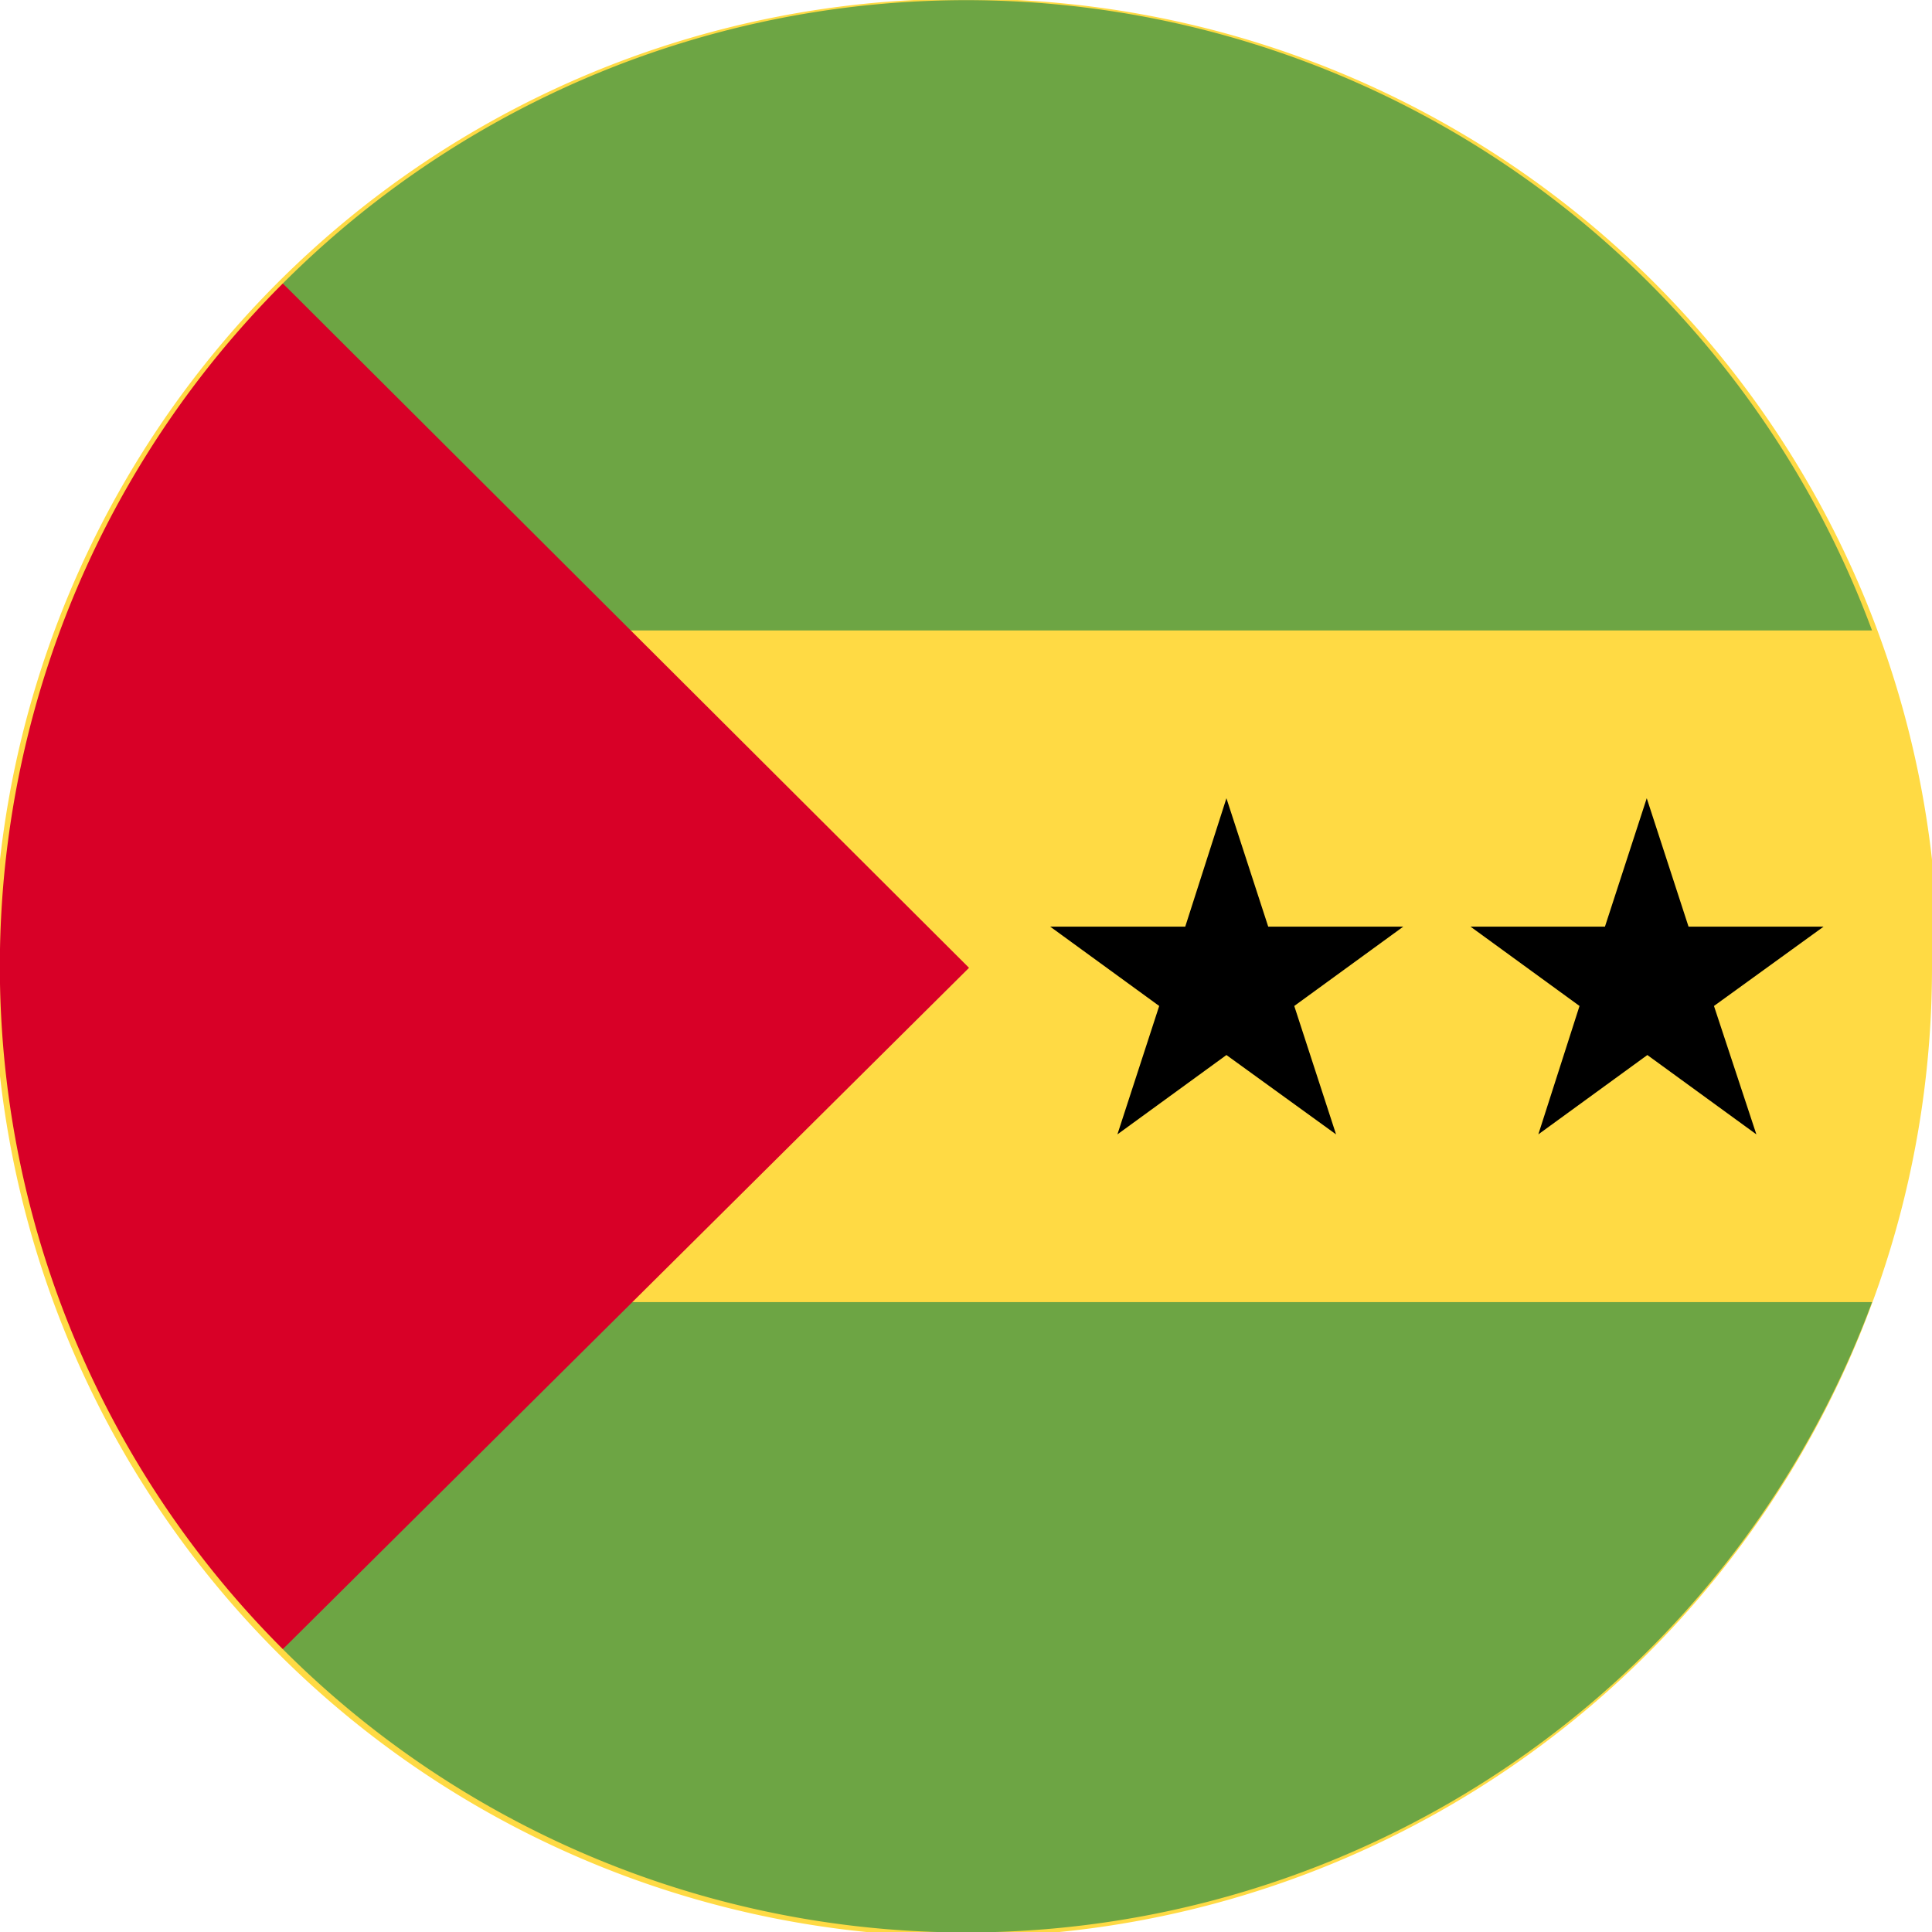 <svg xmlns="http://www.w3.org/2000/svg" viewBox="0 0 31.9 31.9">
    <defs>
        <style>
            .cls-1{fill:none}.cls-2{fill:#ffda44}.cls-3{fill:#6da544}.cls-4{clip-path:url(#clip-path)}.cls-5{fill:#d80027}
        </style>
        <clipPath id="clip-path" transform="translate(0 -.02)">
            <path d="M0 0h31.93v32H0z" class="cls-1"/>
        </clipPath>
    </defs>
    <g id="Layer_2" data-name="Layer 2">
        <g id="st">
            <path d="M31.9 16A16 16 0 1 1 16 0a16 16 0 0 1 16 16z" class="cls-2" transform="translate(0 -.02)"/>
            <path d="M9.71 10.43h21.2A15.95 15.95 0 0 0 4.67 4.7z" class="cls-3" transform="translate(0 -.02)"/>
            <g class="cls-4">
                <path d="M9.71 21.52h21.2a15.95 15.95 0 0 1-26.24 5.73z" class="cls-3" transform="translate(0 -.02)"/>
                <path d="M4.67 4.7a15.94 15.94 0 0 0 0 22.55L16 16z" class="cls-5" transform="translate(0 -.02)"/>
            </g>
            <path d="M20.25 13.2l.69 2.12h2.23l-1.8 1.31.69 2.12-1.81-1.31-1.8 1.31.69-2.12-1.8-1.31h2.23zM27.19 13.2l.69 2.12h2.23l-1.81 1.31.7 2.12-1.8-1.31-1.8 1.31.68-2.12-1.8-1.31h2.22z" transform="translate(0 -.02)"/>
        </g>
    </g>
</svg>
